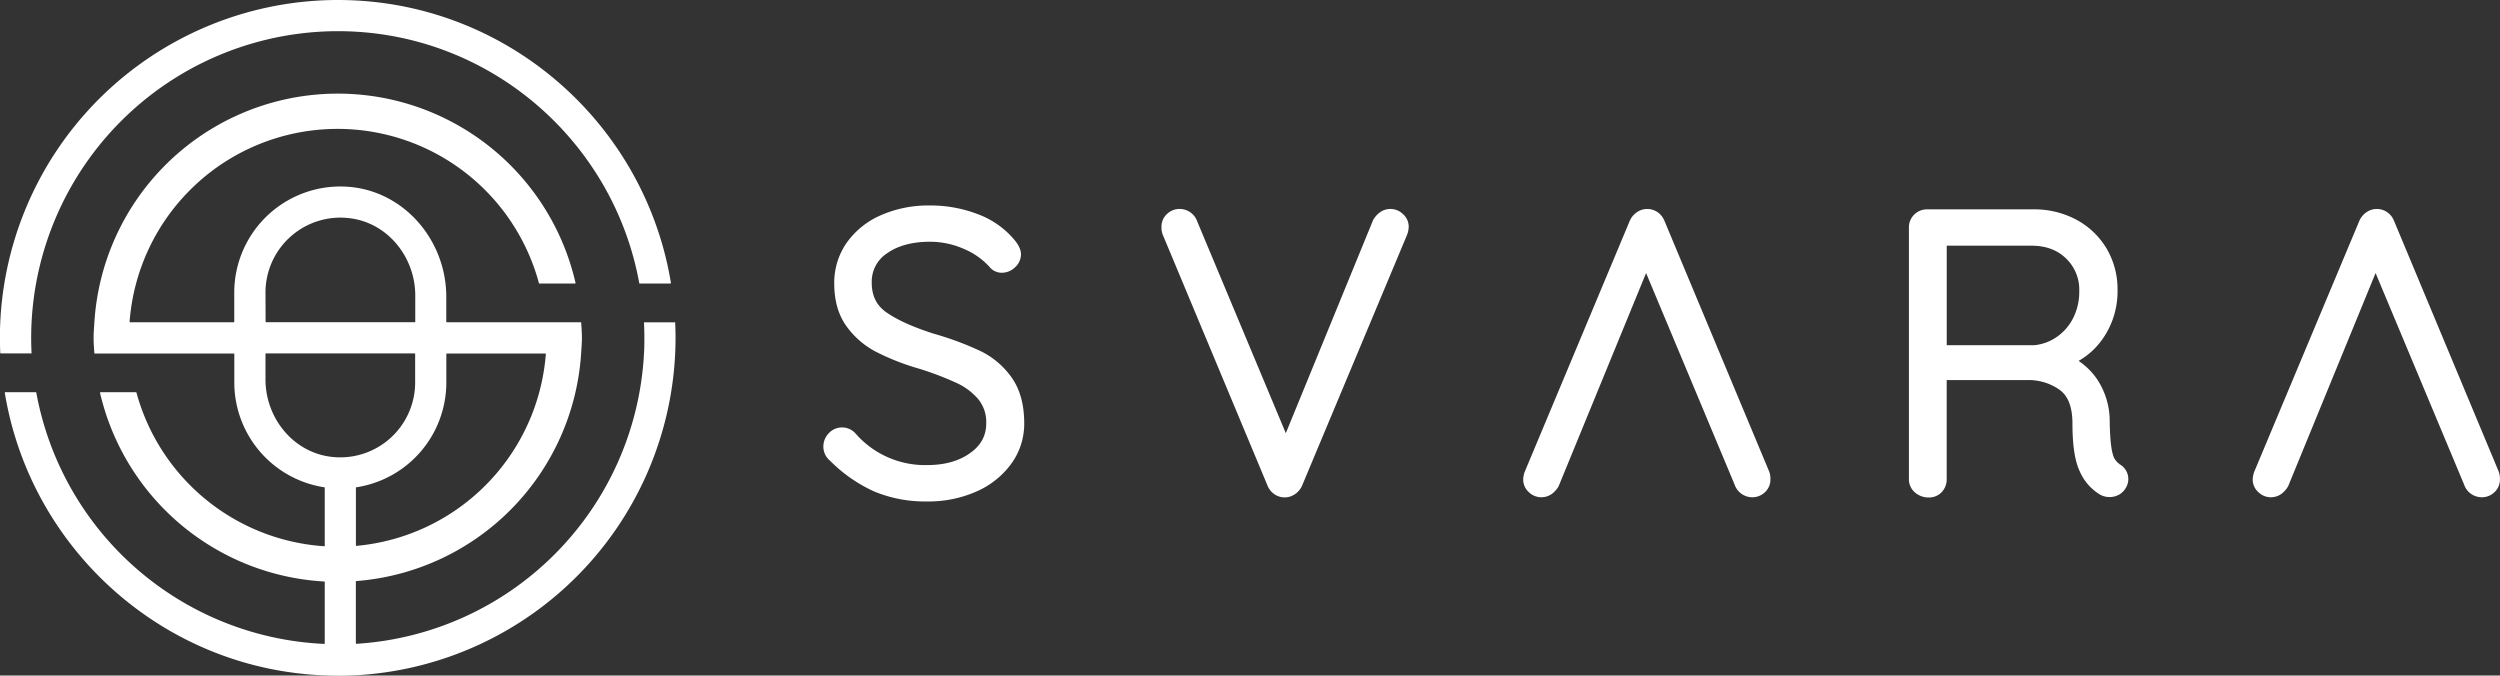 <svg id="Layer_4" data-name="Layer 4" xmlns="http://www.w3.org/2000/svg" viewBox="0 0 921.52 249.01"><rect x="0" y="0" width="921.52" height="249.01" fill="#333333" stroke="none"/><defs><style>.cls-1{fill:#fff;}</style></defs><title>logo-5</title><path class="cls-1" d="M8538.41,1000.56a113.5,113.5,0,0,0-17.12-6.36c-7.64-2.42-13.55-5.09-17.57-7.92-3.6-2.53-5.35-6.09-5.35-10.9a12.48,12.48,0,0,1,5.64-10.83c4-2.83,9.32-4.26,15.82-4.26a30.94,30.94,0,0,1,12.62,2.69,26.55,26.55,0,0,1,9.7,7,5.76,5.76,0,0,0,4.17,1.73,6.93,6.93,0,0,0,4.86-2,6.44,6.44,0,0,0,2.2-4.73c0-1.78-.91-3.68-2.74-5.76a32.18,32.18,0,0,0-13.37-9.17,48.45,48.45,0,0,0-17.44-3.13,43.57,43.57,0,0,0-18.16,3.62,30.21,30.21,0,0,0-12.56,10.16,25.73,25.73,0,0,0-4.56,15c0,6.18,1.46,11.39,4.35,15.51a31,31,0,0,0,11.05,9.65,88.35,88.35,0,0,0,15.95,6.24,115.76,115.76,0,0,1,13.75,5.24,23.25,23.25,0,0,1,8.07,6.08,13.33,13.33,0,0,1,2.85,8.81c0,4.52-1.92,8.09-5.87,10.91-4.14,3-9.48,4.47-15.88,4.47a34,34,0,0,1-26.51-11.74,6.65,6.65,0,0,0-9.77,0,7,7,0,0,0-2,4.86A6.67,6.67,0,0,0,8483,1041a54.44,54.44,0,0,0,16.3,11.35,48.84,48.84,0,0,0,19.42,3.67,43.76,43.76,0,0,0,18.3-3.69,31.46,31.46,0,0,0,12.84-10.28,25.1,25.1,0,0,0,4.72-14.8c0-6.85-1.54-12.5-4.57-16.81A30.19,30.19,0,0,0,8538.41,1000.56Z" transform="translate(-8177.04 -871.18)"/><path class="cls-1" d="M8694.18,950.09a6.61,6.61,0,0,0-8.52-.62,9,9,0,0,0-2.5,2.87L8651,1030.85l-32.61-77.95a6.9,6.9,0,0,0-6.59-4.7,6.64,6.64,0,0,0-4.51,1.78,6.32,6.32,0,0,0-2.12,4.85,7.36,7.36,0,0,0,.63,3.25l38.52,92.24a6.92,6.92,0,0,0,2.54,3.07,6.6,6.6,0,0,0,3.73,1.13,6.67,6.67,0,0,0,3.83-1.22,7.28,7.28,0,0,0,2.6-3.16l38.69-92.43a8.66,8.66,0,0,0,.59-3,6.21,6.21,0,0,0-2.07-4.58Z" transform="translate(-8177.04 -871.18)"/><path class="cls-1" d="M8958.27,1042.19a6,6,0,0,1-2.45-3.67c-.46-1.51-1-4.81-1.13-11.94a27.81,27.81,0,0,0-4.63-15.59,25.3,25.3,0,0,0-6.83-6.78,27.43,27.43,0,0,0,9.07-8.42,30.36,30.36,0,0,0,5.28-17.66,29.46,29.46,0,0,0-4-15.28,28.75,28.75,0,0,0-11.13-10.66,32.88,32.88,0,0,0-15.92-3.84h-39.09a6.63,6.63,0,0,0-6.76,6.77v92.64a6.33,6.33,0,0,0,2.3,5,7.61,7.61,0,0,0,5,1.8,6.42,6.42,0,0,0,4.81-2,6.82,6.82,0,0,0,1.82-4.77v-36.51h29.7a19.69,19.69,0,0,1,12,3.65c3.08,2.26,4.65,6.39,4.65,12.3,0,8.07.88,13.85,2.69,17.68a18.75,18.75,0,0,0,7.5,8.6,7.33,7.33,0,0,0,7,0,6.73,6.73,0,0,0,2.56-2.62,6.24,6.24,0,0,0-2.53-8.67Zm-17.13-53.61a18.56,18.56,0,0,1-6.15,6.93,17.39,17.39,0,0,1-8.17,2.92h-32.2V961.74h31.15c5.38,0,9.58,1.55,12.86,4.74a15.85,15.85,0,0,1,4.84,11.94A21.42,21.42,0,0,1,8941.14,988.58Z" transform="translate(-8177.04 -871.18)"/><path class="cls-1" d="M8790.49,952.4a7,7,0,0,0-2.54-3.06,6.67,6.67,0,0,0-7.57.09,7.35,7.35,0,0,0-2.6,3.16L8739.1,1045a8.66,8.66,0,0,0-.59,3,6.2,6.2,0,0,0,2.06,4.58,6.63,6.63,0,0,0,8.53.63,8.81,8.81,0,0,0,2.49-2.87l32.21-78.51,32.62,77.95a6.89,6.89,0,0,0,6.59,4.69,6.63,6.63,0,0,0,4.51-1.77,6.31,6.31,0,0,0,2.11-4.85,7.34,7.34,0,0,0-.62-3.25Z" transform="translate(-8177.04 -871.18)"/><path class="cls-1" d="M9097.94,1044.65l-38.52-92.25a7,7,0,0,0-2.53-3.06,6.69,6.69,0,0,0-7.58.09,7.35,7.35,0,0,0-2.6,3.16L9008,1045a8.61,8.61,0,0,0-.59,3,6.21,6.21,0,0,0,2.07,4.58h0a6.6,6.6,0,0,0,8.52.63,9,9,0,0,0,2.5-2.87l32.2-78.51,32.62,77.95a6.89,6.89,0,0,0,6.59,4.69,6.63,6.63,0,0,0,4.51-1.77,6.31,6.31,0,0,0,2.11-4.85A7.34,7.34,0,0,0,9097.94,1044.65Z" transform="translate(-8177.04 -871.18)"/><path class="cls-1" d="M8188.68,1001.44c-.1-1.91-.15-3.82-.15-5.75s.05-3.84.15-5.74a113.16,113.16,0,0,1,112.87-107.28c55.42,0,101.57,40.15,111.12,92.86a.17.17,0,0,0,.18.15h11.31a.2.2,0,0,0,.19-.22c-9.7-59.06-61-104.28-122.8-104.28A124.65,124.65,0,0,0,8177,995.69c0,1.93.06,3.84.15,5.75h11.49Z" transform="translate(-8177.04 -871.18)"/><path class="cls-1" d="M8425.91,990h-11.49c.09,1.9.14,3.81.14,5.74s0,3.84-.14,5.75a113.17,113.17,0,0,1-106,107,.19.19,0,0,1-.21-.19v-22.76a.19.19,0,0,1,.17-.18,90,90,0,0,0,82.87-83.91c.12-1.91.29-3.81.29-5.75s-.15-3.84-.29-5.74h-49.52a.2.2,0,0,1-.19-.19v-9.22c0-20.89-15.72-39.24-36.57-40.55a39.12,39.12,0,0,0-41.58,39v10.77a.19.19,0,0,1-.18.19H8225a.19.19,0,0,1-.19-.21,76.88,76.88,0,0,1,150.89-14.19.19.19,0,0,0,.18.13H8389a.19.19,0,0,0,.19-.23A89.91,89.91,0,0,0,8211.83,990c-.12,1.91-.29,3.8-.29,5.74s.15,3.84.29,5.75h51.4a.18.18,0,0,1,.18.18v10.55a39.1,39.1,0,0,0,33.18,38.58.17.17,0,0,1,.15.18v21.35a.2.2,0,0,1-.2.2,77.08,77.08,0,0,1-69.21-56.65.17.17,0,0,0-.17-.13H8214.1a.2.2,0,0,0-.19.23,90.08,90.08,0,0,0,82.66,69.55.18.18,0,0,1,.17.18v22.63a.19.19,0,0,1-.2.19,113.1,113.1,0,0,1-106.12-92.63.17.17,0,0,0-.18-.15H8179a.19.19,0,0,0-.19.22c9.46,57.51,58.34,101.89,117.93,104.17,1.6.06,3.2.11,4.81.11l.94,0c1.92,0,3.84-.05,5.74-.16a124.65,124.65,0,0,0,117.82-124.32C8426.05,993.76,8426,991.85,8425.91,990Zm-47.67,11.7a77,77,0,0,1-69.79,70.69.2.2,0,0,1-.22-.2v-21.21a.18.18,0,0,1,.16-.18,39.09,39.09,0,0,0,33.17-38.58v-10.55a.19.19,0,0,1,.19-.18h36.3A.19.19,0,0,1,8378.24,1001.65ZM8274.9,979A27.62,27.62,0,0,1,8306,951.62c14,1.72,24.11,14.38,24.11,28.49v9.65a.19.19,0,0,1-.18.19h-54.8a.2.2,0,0,1-.19-.19Zm0,32.06v-9.43a.19.19,0,0,1,.19-.18h54.8a.18.18,0,0,1,.18.18v10.55a27.62,27.62,0,0,1-31.06,27.37C8285,1037.82,8274.9,1025.16,8274.9,1011.05Z" transform="translate(-8177.04 -871.18)"/></svg>